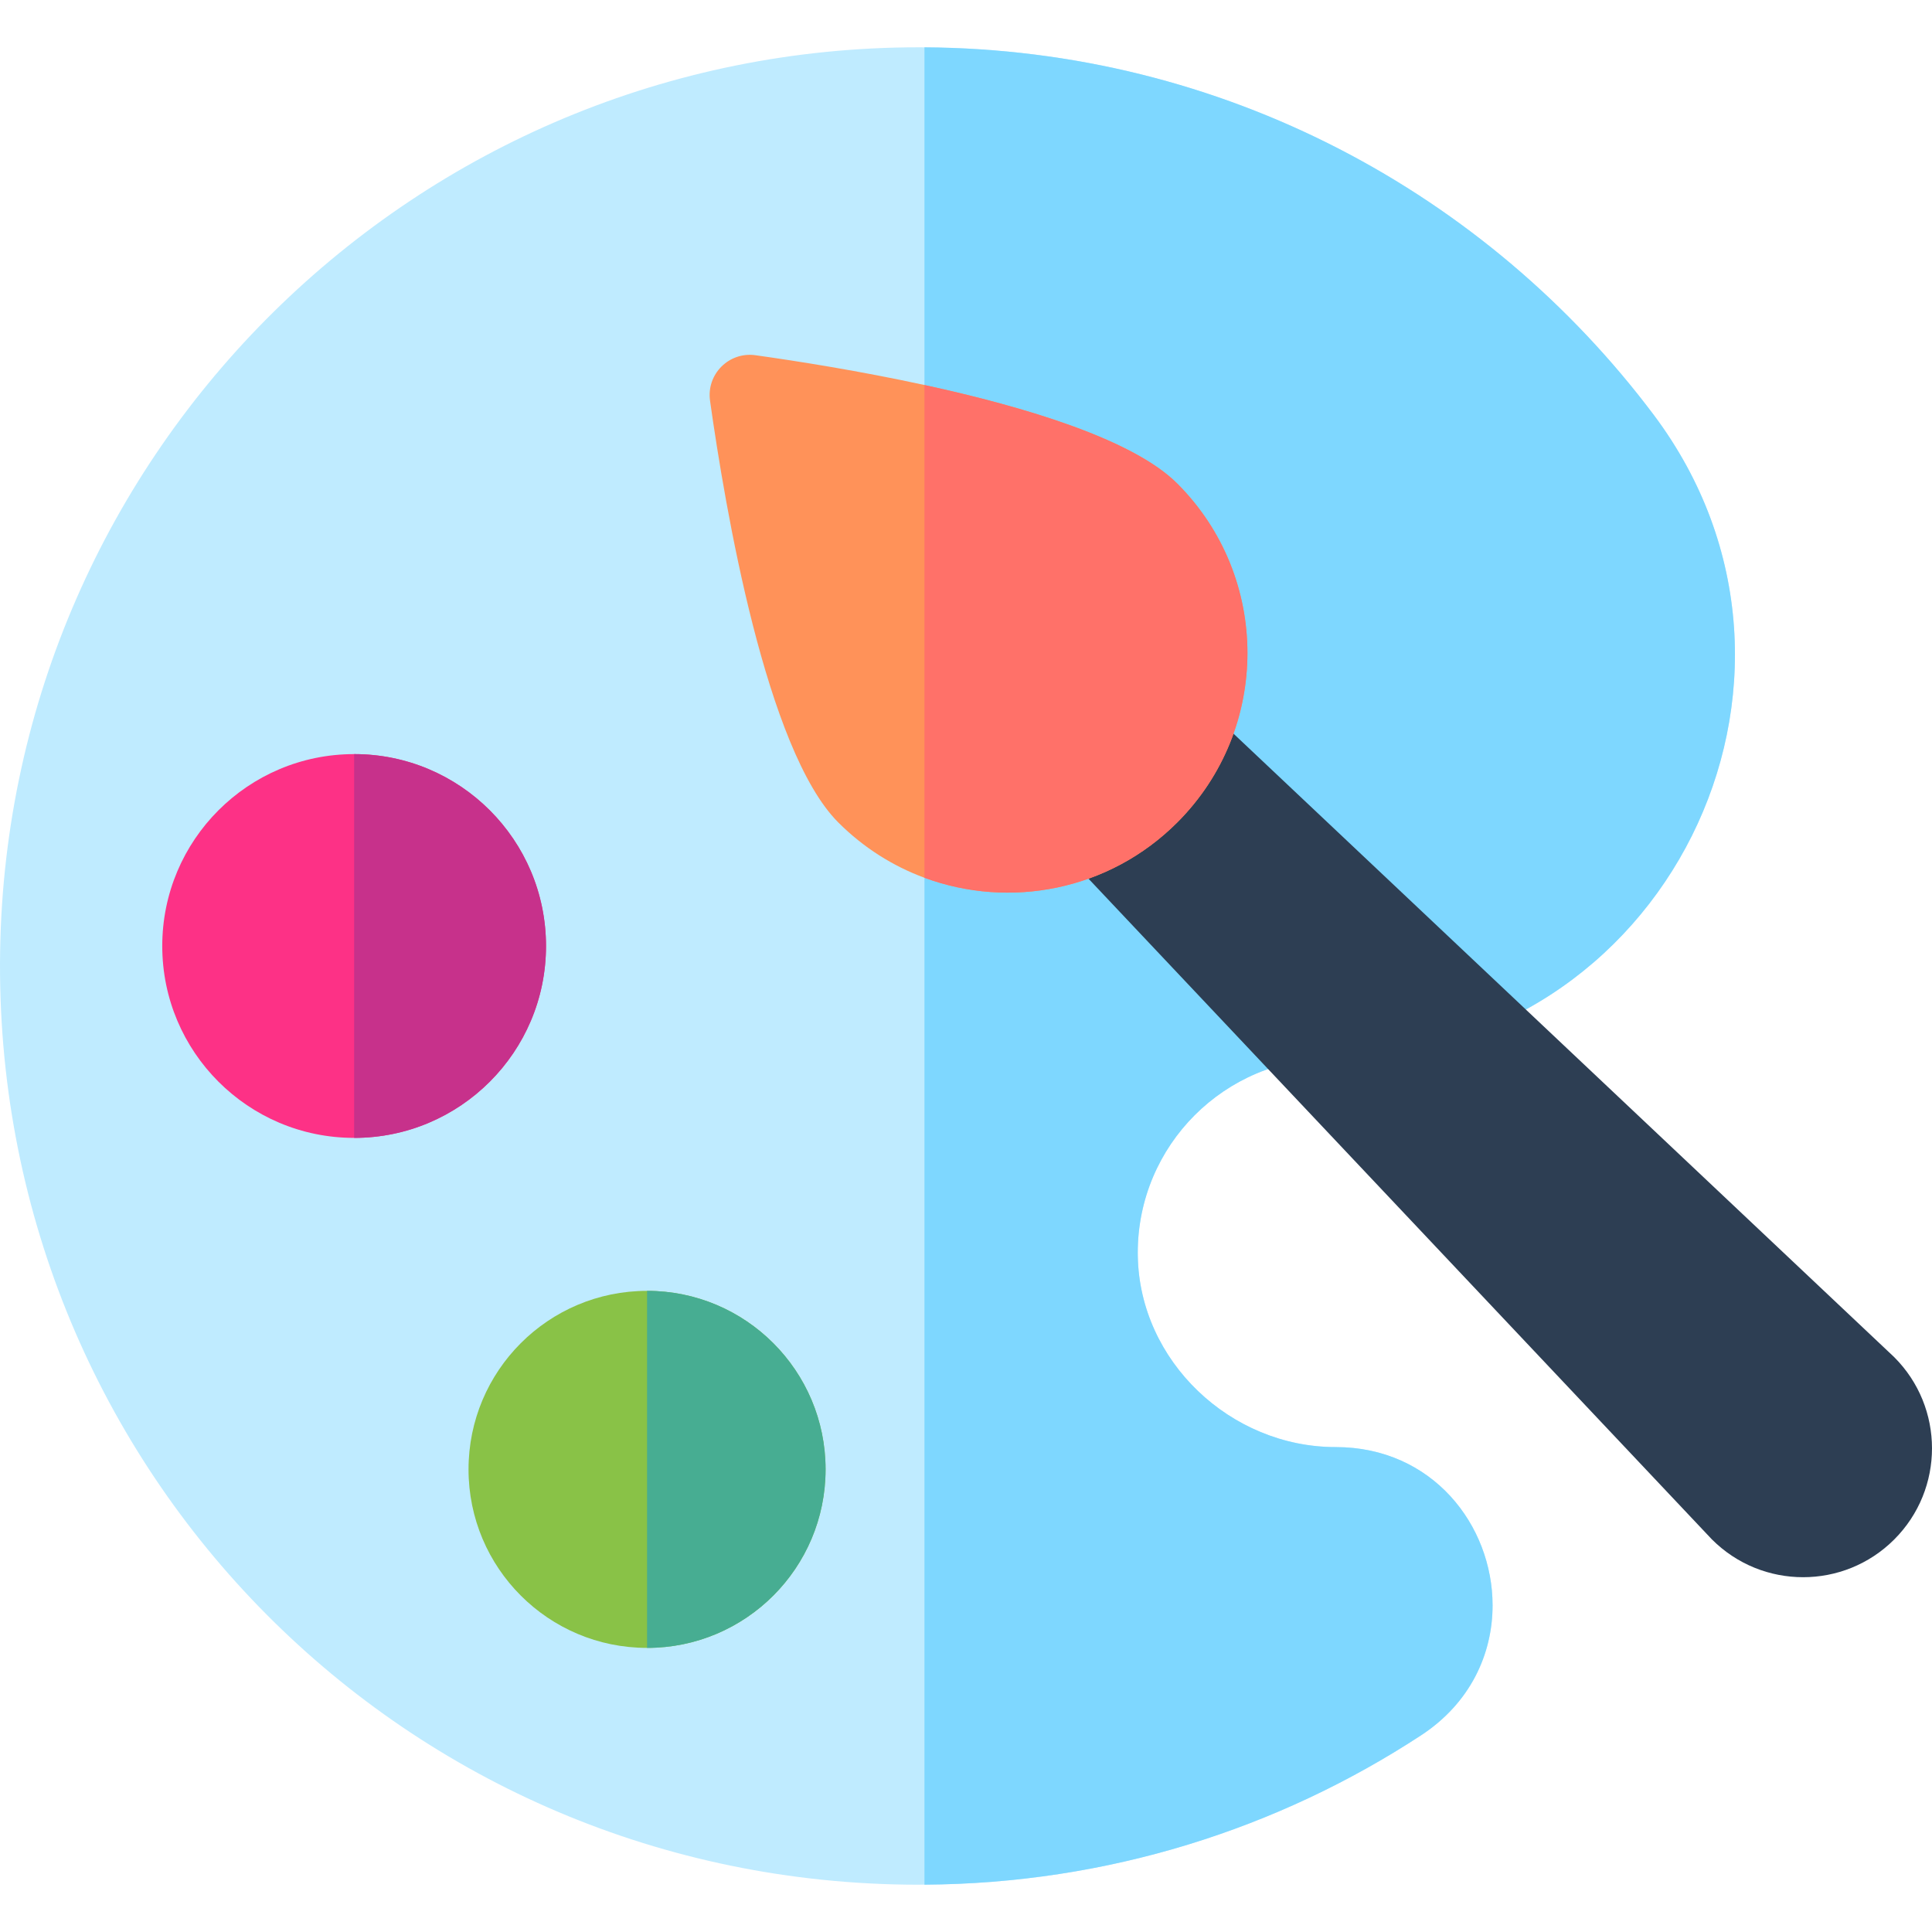 <svg id="Capa_1" enable-background="new 0 0 510 510" height="512" viewBox="0 0 510 510" width="512" xmlns="http://www.w3.org/2000/svg"><path d="m300.341 330.684c0 .28.01.56.01.84.45 27.77 24.45 50.47 52.22 50.47 25.62 0 41.43 20.7 41.43 41.78 0 12.82-5.85 25.78-18.88 34.31-37.71 24.68-82.72 39.13-131.089 39.42-1.66.02-3.32.01-4.99-.01-134.62-1.881-241.18-111.87-239.009-246.48 2.139-132.099 109.879-238.528 242.478-238.528.51 0 1.02 0 1.52.01 78.97.479 148.619 38.61 192.479 96.979 52.55 69.95 2.66 169.869-84.84 169.869-28.359 0-51.329 22.99-51.329 51.34z" fill="#bfebff"/><path d="m300.341 330.684c0 .28.01.56.01.84.45 27.77 24.45 50.47 52.22 50.47 25.62 0 41.43 20.7 41.43 41.78 0 12.82-5.85 25.78-18.88 34.31-37.71 24.68-82.72 39.13-131.089 39.42v-485.008c78.97.479 148.619 38.61 192.479 96.979 52.55 69.95 2.66 169.869-84.84 169.869-28.36 0-51.33 22.99-51.33 51.34z" fill="#7ed7ff"/><path d="m144.132 249.724c0 27.97-22.68 50.65-50.65 50.65-27.98 0-50.65-22.68-50.65-50.65 0-27.979 22.67-50.659 50.65-50.659 27.97 0 50.65 22.68 50.65 50.659z" fill="#fd3186"/><path d="m144.132 249.724c0 27.97-22.68 50.65-50.65 50.65v-101.31c27.97.001 50.65 22.681 50.65 50.66z" fill="#c7318b"/><path d="m217.931 387.884c0 26.02-21.1 47.12-47.12 47.12-26.03 0-47.13-21.1-47.13-47.12 0-26.03 21.1-47.13 47.13-47.13 26.021 0 47.12 21.1 47.12 47.13z" fill="#89c247"/><path d="m217.931 387.884c0 26.02-21.1 47.12-47.12 47.12v-94.25c26.021 0 47.12 21.1 47.12 47.13z" fill="#47ad92"/><path d="m500.034 406.378c-13.298 13.298-34.861 13.286-48.144-.026l-204.422-216.651 35.898-35.898 216.644 204.432c13.31 13.283 13.322 34.846.024 48.143z" fill="#2d3e53"/><path d="m310.761 217.11c-18.04 18.04-44.27 22.9-66.73 14.6-8.3-3.07-16.08-7.94-22.74-14.6-19.03-19.03-29.88-82.969-33.86-111.339-.98-7 5-12.98 12-12 11.06 1.55 27.51 4.15 44.6 7.86 26.77 5.82 55.11 14.39 66.73 26.01 24.71 24.7 24.71 64.759 0 89.469z" fill="#ff9259"/><path d="m310.761 217.11c-18.04 18.04-44.27 22.9-66.73 14.6v-130.079c26.77 5.82 55.11 14.39 66.73 26.01 24.71 24.7 24.71 64.759 0 89.469z" fill="#ff7169"/></svg>